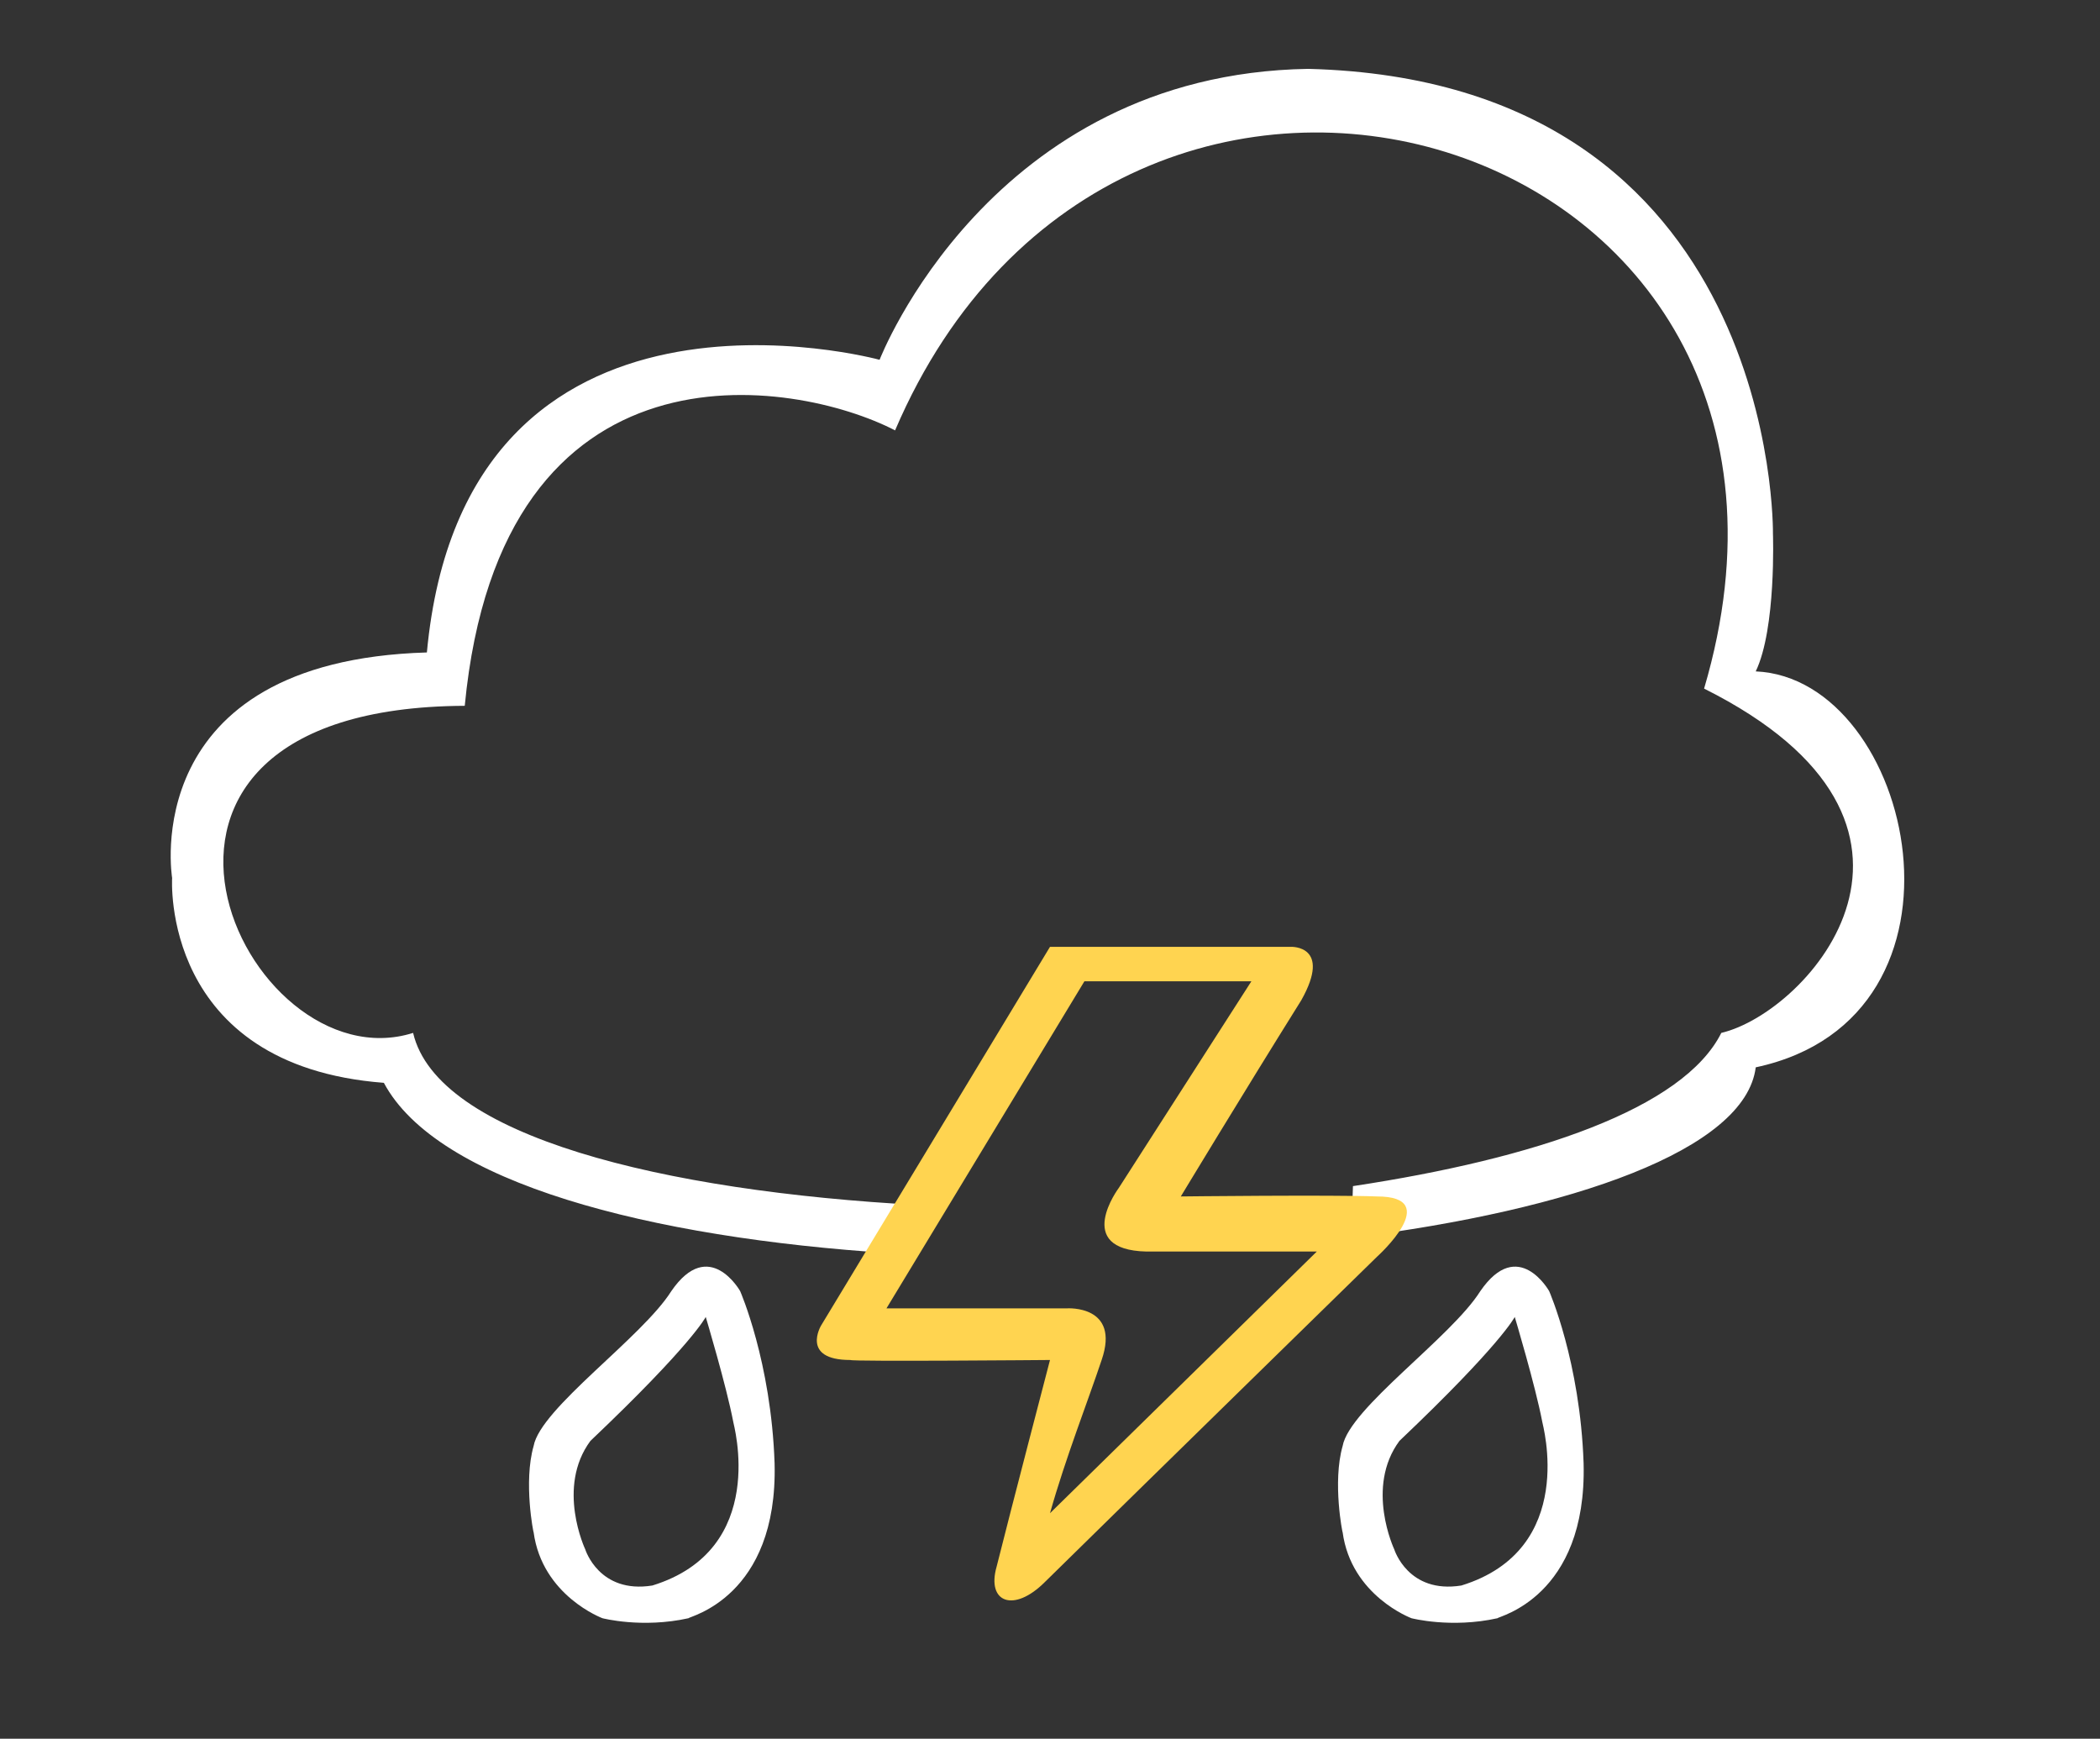 <svg version="1.2" xmlns="http://www.w3.org/2000/svg" viewBox="0 0 122 101" width="122" height="101">
	<rect x="0" y="0" width="122" height="101" fill="#333333" stroke="none"/>
	<title>drizzle1-svg</title>
	<style>
		.s0 { fill: #ffffff } 
		.s1 { fill: #ffffff;stroke: #ffd450;stroke-linecap: round;stroke-linejoin: round;stroke-width: 0 } 
		.s2 { fill: #ffd450;stroke: #ffd450;stroke-linecap: round;stroke-linejoin: round;stroke-width: 0 } 
	</style>
	<path id="Hình dạng 3 copy 2" fill-rule="evenodd" class="s0" d="m45 85c0.2 7.8-5 8.9-5 9-2.7 0.6-5 0-5 0 0 0-3.5-1.3-4-5 0 0.1-0.6-2.9 0-5 0.4-2.2 6.3-6.3 8-9 2.2-3.2 4 0 4 0 0 0 1.8 4.1 2 10zm-10.7-1.3c-2 2.7-0.3 6.3-0.3 6.3 0 0 0.8 2.6 3.9 2.1 6.8-2.1 4.7-9.4 4.7-9.5-0.4-2.1-1.6-6.1-1.6-6.1 0 0-0.8 1.6-6.7 7.2z"/>
	<path id="Hình dạng 3 copy" fill-rule="evenodd" class="s0" d="m92 85c0.2 7.8-5 8.9-5 9-2.7 0.6-5 0-5 0 0 0-3.5-1.3-4-5 0 0.1-0.6-2.9 0-5 0.4-2.2 6.3-6.3 8-9 2.2-3.2 4 0 4 0 0 0 1.8 4.1 2 10zm-10.7-1.3c-2 2.7-0.3 6.3-0.3 6.3 0 0 0.8 2.6 3.9 2.1 6.8-2.1 4.7-9.4 4.7-9.5-0.4-2.1-1.6-6.1-1.6-6.1 0 0-0.8 1.6-6.7 7.2z"/>
	<path id="Hình dạng 2" fill-rule="evenodd" class="s1" d="m24.8 37.9c2.2-23.6 26.3-17 26.3-17 0 0 6.4-16.6 24.9-16.9 27.4 0.7 27 27 27 27 0 0 0.2 5.5-1 8 9.2 0.4 13.6 20.1 0 23-0.6 4.8-10.7 8.3-23.5 9.9l0.1-3c10.6-1.6 19.2-4.5 21.4-8.9 5.1-1.2 14.8-12.1-1-20 9.6-32.5-33.9-45.6-47-15-5.8-3-22.9-5.9-25 16-23.2 0.1-12.8 22.1-3 19 1.4 6 14.5 9.2 29.4 10l-1.6 2.8c-14.1-0.9-26.4-4.1-29.5-9.9-13-1-12.3-11.9-12.3-11.9 0 0-2.1-12.6 14.8-13.1z"/>
	<path id="Hình dạng 4" fill-rule="evenodd" class="s2" d="m75.6 58.1c-3.5 5.6-7 11.4-7 11.4 0 0 8.8-0.1 11.4 0 3.9 0 0 3.5 0 3.5 0 0-13.4 13.1-19.3 18.9-1.8 1.8-3.4 1.2-2.8-0.9 0.8-3.2 3.1-12 3.1-12 0 0-11.5 0.1-11.6 0-2.9 0-1.7-2-1.7-2l13.3-22h14c0 0 2.4-0.1 0.6 3.1zm-24.1 17.9h10.5c0 0 3.1-0.2 2 3-0.8 2.4-2.1 5.7-3 8.9 0.1-0.1 15.5-15.2 15.5-15.2 0 0 0 0-9.9 0-4.3-0.1-1.6-3.7-1.6-3.7l7.7-12c0 0-7.8 0-9.7 0 0 0-11.5 19-11.5 19z"/>
</svg>